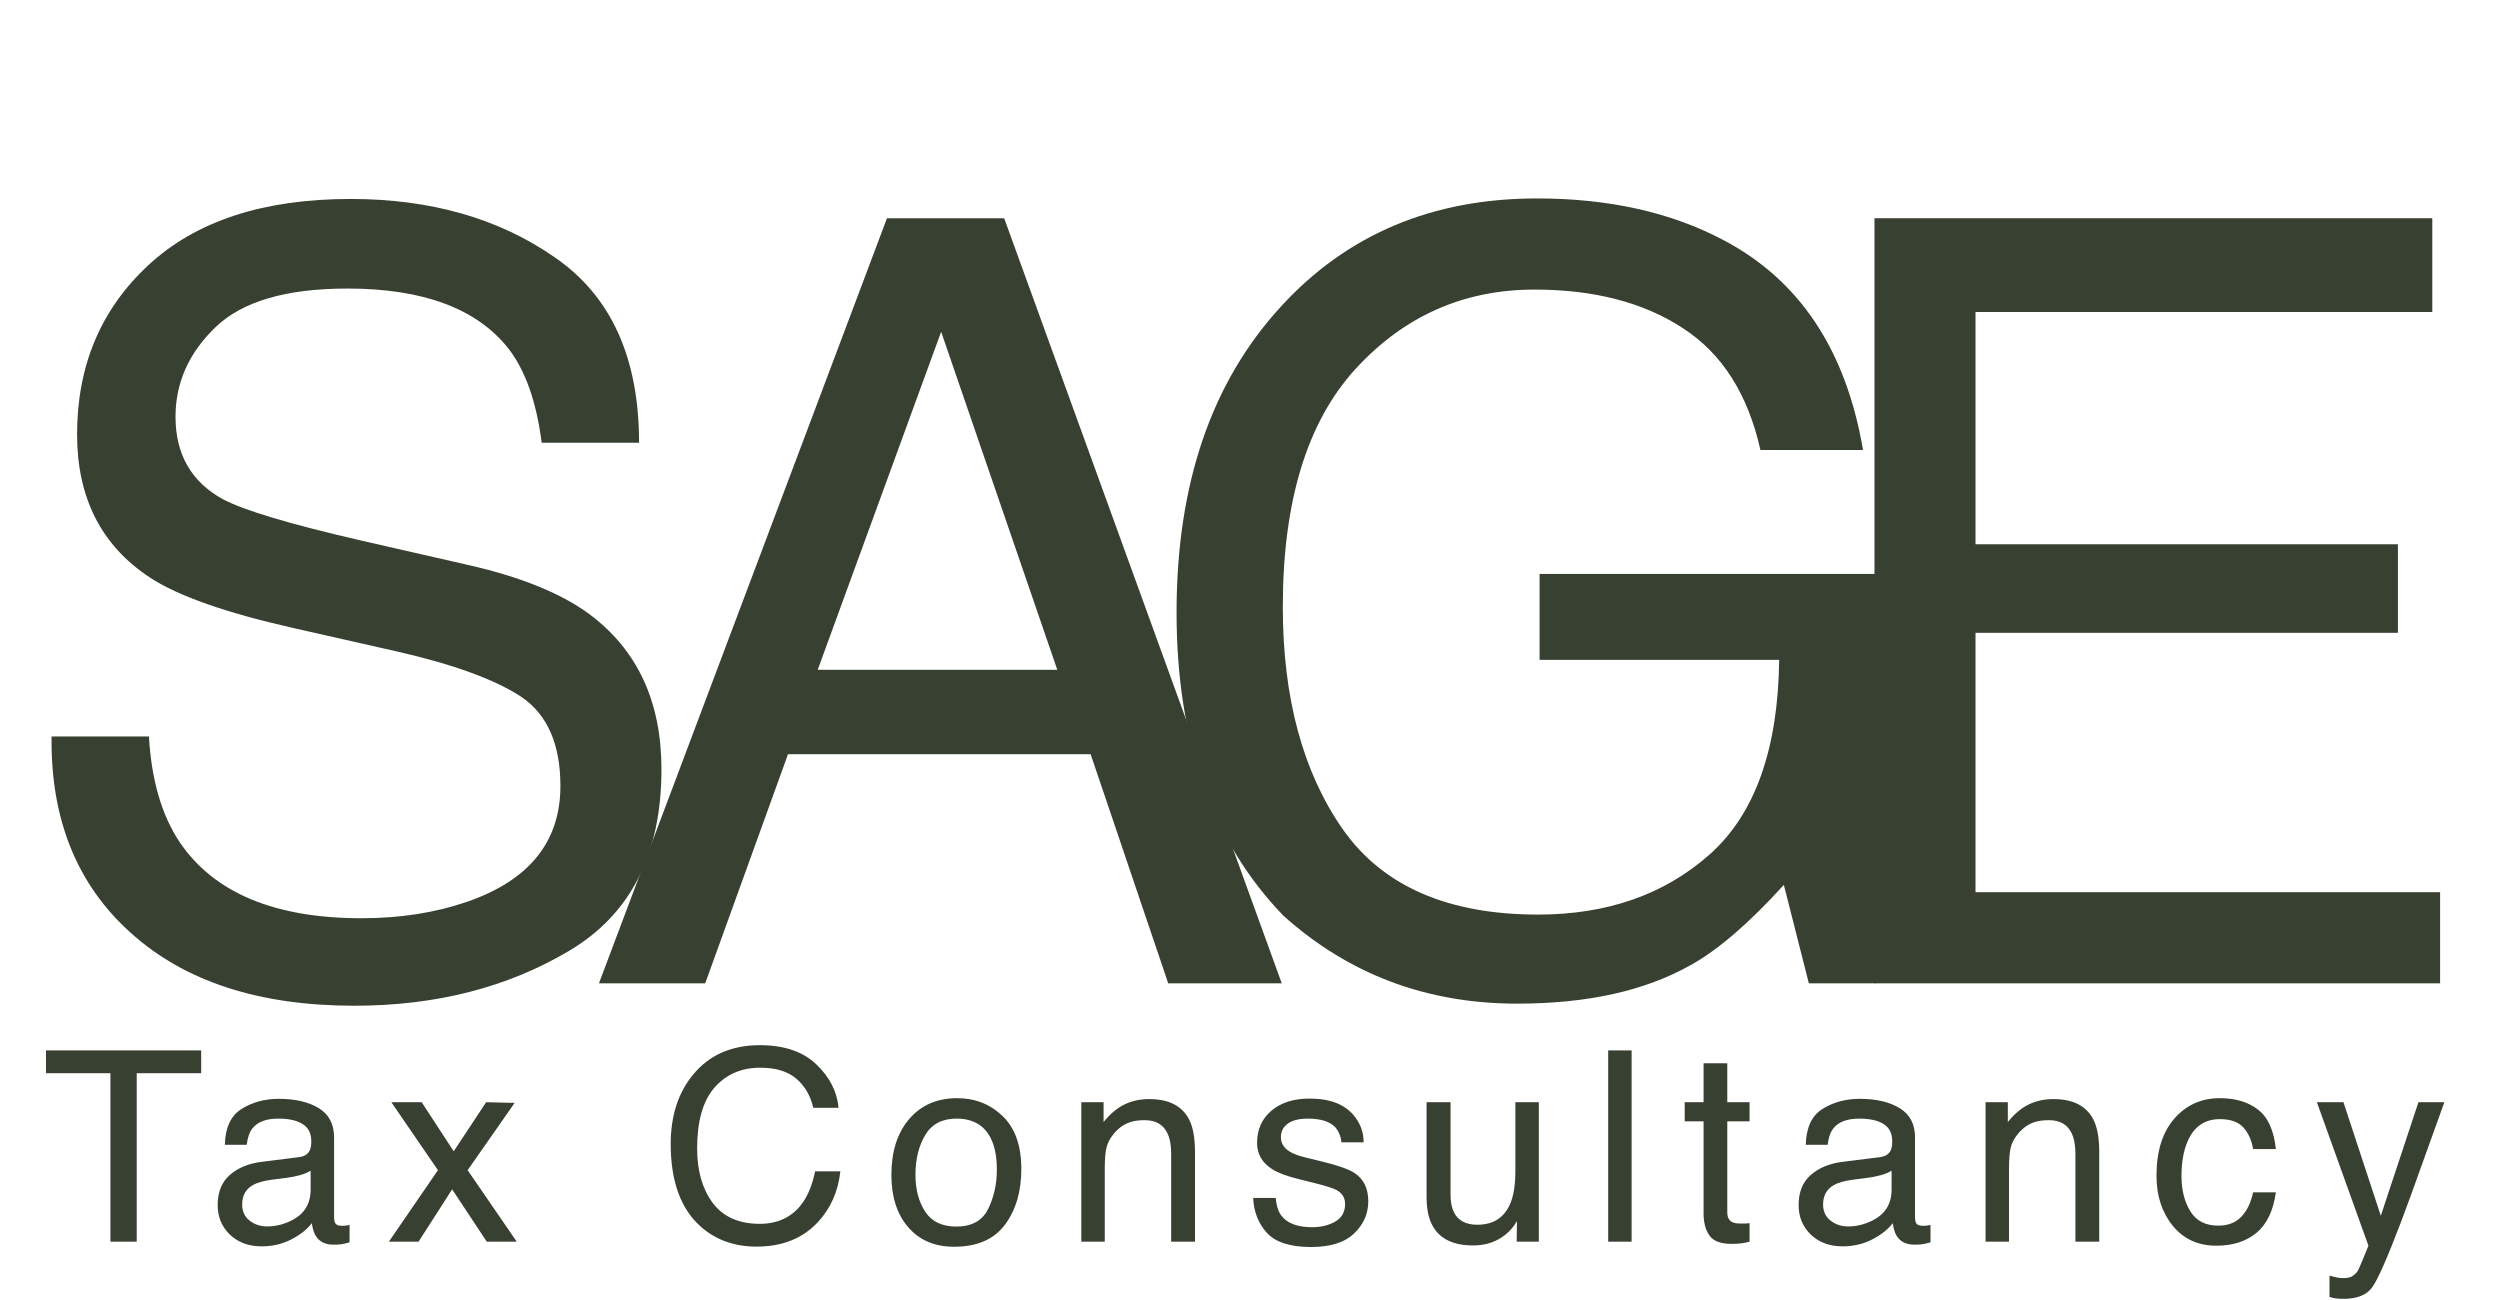 <svg width="300" height="156" viewBox="0 0 300 156" fill="none" xmlns="http://www.w3.org/2000/svg">
<path d="M224.938 26.188H291.875V37.438H237.062V65.312H287.75V75.938H237.062V107.062H292.812V118H224.938V26.188Z" fill="#384031"/>
<path d="M184.438 23.812C193.062 23.812 200.521 25.479 206.812 28.812C215.938 33.604 221.521 42 223.562 54H211.25C209.75 47.292 206.646 42.417 201.938 39.375C197.229 36.292 191.292 34.75 184.125 34.75C175.625 34.75 168.458 37.938 162.625 44.312C156.833 50.688 153.938 60.188 153.938 72.812C153.938 83.729 156.333 92.625 161.125 99.5C165.917 106.333 173.729 109.75 184.562 109.75C192.854 109.75 199.708 107.354 205.125 102.562C210.583 97.729 213.375 89.938 213.5 79.188H184.75V68.875H225.062V118H217.062L214.062 106.188C209.854 110.812 206.125 114.021 202.875 115.812C197.417 118.896 190.479 120.438 182.062 120.438C171.188 120.438 161.833 116.917 154 109.875C145.458 101.042 141.188 88.917 141.188 73.5C141.188 58.125 145.354 45.896 153.688 36.812C161.604 28.146 171.854 23.812 184.438 23.812Z" fill="#384031"/>
<path d="M126.875 80.375L112.938 39.812L98.125 80.375H126.875ZM106.438 26.188H120.5L153.812 118H140.188L130.875 90.5H94.562L84.625 118H71.875L106.438 26.188Z" fill="#384031"/>
<path d="M17.875 88.375C18.167 93.583 19.396 97.812 21.562 101.062C25.688 107.146 32.958 110.188 43.375 110.188C48.042 110.188 52.292 109.521 56.125 108.188C63.542 105.604 67.25 100.979 67.25 94.312C67.25 89.312 65.688 85.75 62.562 83.625C59.396 81.542 54.438 79.729 47.688 78.188L35.25 75.375C27.125 73.542 21.375 71.521 18 69.312C12.167 65.479 9.25 59.75 9.25 52.125C9.25 43.875 12.104 37.104 17.812 31.812C23.521 26.521 31.604 23.875 42.062 23.875C51.688 23.875 59.854 26.208 66.562 30.875C73.312 35.5 76.688 42.917 76.688 53.125H65C64.375 48.208 63.042 44.438 61 41.812C57.208 37.021 50.771 34.625 41.688 34.625C34.354 34.625 29.083 36.167 25.875 39.25C22.667 42.333 21.062 45.917 21.062 50C21.062 54.5 22.938 57.792 26.688 59.875C29.146 61.208 34.708 62.875 43.375 64.875L56.25 67.812C62.458 69.229 67.25 71.167 70.625 73.625C76.458 77.917 79.375 84.146 79.375 92.312C79.375 102.479 75.667 109.75 68.25 114.125C60.875 118.5 52.292 120.688 42.5 120.688C31.083 120.688 22.146 117.771 15.688 111.938C9.229 106.146 6.062 98.292 6.188 88.375H17.875Z" fill="#384031"/>
<path d="M24.141 126.047V128.781H16.406V149H13.25V128.781H5.516V126.047H24.141ZM29.059 144.547C29.059 145.359 29.356 146 29.949 146.469C30.543 146.938 31.246 147.172 32.059 147.172C33.048 147.172 34.007 146.943 34.934 146.484C36.496 145.724 37.278 144.479 37.278 142.75V140.484C36.934 140.703 36.491 140.885 35.949 141.031C35.408 141.177 34.877 141.281 34.356 141.344L32.653 141.562C31.632 141.698 30.866 141.911 30.356 142.203C29.491 142.693 29.059 143.474 29.059 144.547ZM35.871 138.859C36.517 138.776 36.949 138.505 37.168 138.047C37.293 137.797 37.356 137.438 37.356 136.969C37.356 136.01 37.012 135.318 36.324 134.891C35.647 134.453 34.673 134.234 33.403 134.234C31.934 134.234 30.892 134.63 30.277 135.422C29.934 135.859 29.71 136.51 29.606 137.375H26.981C27.033 135.312 27.699 133.88 28.981 133.078C30.272 132.266 31.767 131.859 33.465 131.859C35.434 131.859 37.033 132.234 38.262 132.984C39.481 133.734 40.09 134.901 40.09 136.484V146.125C40.09 146.417 40.147 146.651 40.262 146.828C40.387 147.005 40.642 147.094 41.028 147.094C41.153 147.094 41.293 147.089 41.449 147.078C41.606 147.057 41.772 147.031 41.949 147V149.078C41.512 149.203 41.178 149.281 40.949 149.312C40.72 149.344 40.408 149.359 40.012 149.359C39.043 149.359 38.34 149.016 37.903 148.328C37.673 147.964 37.512 147.448 37.418 146.781C36.845 147.531 36.022 148.182 34.949 148.734C33.877 149.286 32.694 149.562 31.402 149.562C29.85 149.562 28.58 149.094 27.59 148.156C26.611 147.208 26.121 146.026 26.121 144.609C26.121 143.057 26.606 141.854 27.574 141C28.543 140.146 29.814 139.62 31.387 139.422L35.871 138.859ZM46.961 132.266H50.602L54.446 138.156L58.336 132.266L61.758 132.344L56.117 140.422L62.008 149H58.414L54.258 142.719L50.227 149H46.664L52.555 140.422L46.961 132.266ZM91.188 125.422C94.094 125.422 96.35 126.188 97.954 127.719C99.558 129.25 100.449 130.99 100.626 132.938H97.594C97.251 131.458 96.563 130.286 95.532 129.422C94.511 128.557 93.073 128.125 91.219 128.125C88.959 128.125 87.131 128.922 85.735 130.516C84.35 132.099 83.657 134.531 83.657 137.812C83.657 140.5 84.282 142.682 85.532 144.359C86.792 146.026 88.667 146.859 91.157 146.859C93.448 146.859 95.193 145.979 96.391 144.219C97.027 143.292 97.501 142.073 97.813 140.562H100.844C100.574 142.979 99.678 145.005 98.157 146.641C96.334 148.609 93.876 149.594 90.782 149.594C88.115 149.594 85.876 148.786 84.063 147.172C81.678 145.036 80.485 141.74 80.485 137.281C80.485 133.896 81.381 131.12 83.172 128.953C85.11 126.599 87.782 125.422 91.188 125.422ZM114.747 147.188C116.611 147.188 117.887 146.484 118.575 145.078C119.273 143.661 119.622 142.089 119.622 140.359C119.622 138.797 119.372 137.526 118.872 136.547C118.08 135.005 116.716 134.234 114.778 134.234C113.059 134.234 111.809 134.891 111.028 136.203C110.247 137.516 109.856 139.099 109.856 140.953C109.856 142.734 110.247 144.219 111.028 145.406C111.809 146.594 113.049 147.188 114.747 147.188ZM114.856 131.781C117.012 131.781 118.835 132.5 120.325 133.938C121.815 135.375 122.559 137.49 122.559 140.281C122.559 142.979 121.903 145.208 120.591 146.969C119.278 148.729 117.242 149.609 114.481 149.609C112.179 149.609 110.351 148.833 108.997 147.281C107.643 145.719 106.966 143.625 106.966 141C106.966 138.188 107.679 135.948 109.106 134.281C110.533 132.615 112.45 131.781 114.856 131.781ZM129.759 132.266H132.431V134.641C133.222 133.661 134.061 132.958 134.946 132.531C135.832 132.104 136.816 131.891 137.899 131.891C140.274 131.891 141.879 132.719 142.712 134.375C143.17 135.281 143.399 136.578 143.399 138.266V149H140.54V138.453C140.54 137.432 140.389 136.609 140.087 135.984C139.587 134.943 138.681 134.422 137.368 134.422C136.701 134.422 136.155 134.49 135.728 134.625C134.957 134.854 134.28 135.312 133.696 136C133.228 136.552 132.92 137.125 132.774 137.719C132.639 138.302 132.571 139.141 132.571 140.234V149H129.759V132.266ZM153.083 143.75C153.166 144.688 153.401 145.406 153.786 145.906C154.495 146.812 155.724 147.266 157.474 147.266C158.515 147.266 159.432 147.042 160.224 146.594C161.015 146.135 161.411 145.432 161.411 144.484C161.411 143.766 161.094 143.219 160.458 142.844C160.052 142.615 159.25 142.349 158.052 142.047L155.818 141.484C154.39 141.13 153.338 140.734 152.661 140.297C151.453 139.536 150.849 138.484 150.849 137.141C150.849 135.557 151.416 134.276 152.552 133.297C153.698 132.318 155.234 131.828 157.161 131.828C159.682 131.828 161.5 132.568 162.614 134.047C163.312 134.984 163.651 135.995 163.63 137.078H160.974C160.922 136.443 160.698 135.865 160.302 135.344C159.656 134.604 158.536 134.234 156.943 134.234C155.88 134.234 155.073 134.438 154.521 134.844C153.979 135.25 153.708 135.786 153.708 136.453C153.708 137.182 154.068 137.766 154.786 138.203C155.203 138.464 155.818 138.693 156.63 138.891L158.489 139.344C160.51 139.833 161.864 140.307 162.552 140.766C163.646 141.484 164.193 142.615 164.193 144.156C164.193 145.646 163.625 146.932 162.489 148.016C161.364 149.099 159.646 149.641 157.333 149.641C154.844 149.641 153.078 149.078 152.036 147.953C151.005 146.818 150.453 145.417 150.38 143.75H153.083ZM174.064 132.266V143.375C174.064 144.229 174.199 144.927 174.47 145.469C174.97 146.469 175.902 146.969 177.267 146.969C179.225 146.969 180.559 146.094 181.267 144.344C181.652 143.406 181.845 142.12 181.845 140.484V132.266H184.658V149H182.001L182.033 146.531C181.668 147.167 181.215 147.703 180.673 148.141C179.6 149.016 178.298 149.453 176.767 149.453C174.381 149.453 172.756 148.656 171.892 147.062C171.423 146.208 171.189 145.068 171.189 143.641V132.266H174.064ZM192.982 126.047H195.794V149H192.982V126.047ZM204.431 127.594H207.275V132.266H209.947V134.562H207.275V145.484C207.275 146.068 207.473 146.458 207.869 146.656C208.087 146.771 208.452 146.828 208.962 146.828C209.098 146.828 209.244 146.828 209.4 146.828C209.556 146.818 209.739 146.802 209.947 146.781V149C209.624 149.094 209.285 149.161 208.931 149.203C208.587 149.245 208.212 149.266 207.806 149.266C206.494 149.266 205.603 148.932 205.134 148.266C204.666 147.589 204.431 146.714 204.431 145.641V134.562H202.166V132.266H204.431V127.594ZM218.771 144.547C218.771 145.359 219.068 146 219.662 146.469C220.256 146.938 220.959 147.172 221.771 147.172C222.761 147.172 223.719 146.943 224.646 146.484C226.209 145.724 226.99 144.479 226.99 142.75V140.484C226.646 140.703 226.204 140.885 225.662 141.031C225.12 141.177 224.589 141.281 224.068 141.344L222.365 141.562C221.344 141.698 220.579 141.911 220.068 142.203C219.204 142.693 218.771 143.474 218.771 144.547ZM225.584 138.859C226.23 138.776 226.662 138.505 226.881 138.047C227.006 137.797 227.068 137.438 227.068 136.969C227.068 136.01 226.724 135.318 226.037 134.891C225.36 134.453 224.386 134.234 223.115 134.234C221.646 134.234 220.605 134.63 219.99 135.422C219.646 135.859 219.422 136.51 219.318 137.375H216.693C216.745 135.312 217.412 133.88 218.693 133.078C219.985 132.266 221.48 131.859 223.178 131.859C225.146 131.859 226.745 132.234 227.974 132.984C229.193 133.734 229.803 134.901 229.803 136.484V146.125C229.803 146.417 229.86 146.651 229.974 146.828C230.099 147.005 230.355 147.094 230.74 147.094C230.865 147.094 231.006 147.089 231.162 147.078C231.318 147.057 231.485 147.031 231.662 147V149.078C231.224 149.203 230.891 149.281 230.662 149.312C230.433 149.344 230.12 149.359 229.724 149.359C228.756 149.359 228.053 149.016 227.615 148.328C227.386 147.964 227.224 147.448 227.131 146.781C226.558 147.531 225.735 148.182 224.662 148.734C223.589 149.286 222.407 149.562 221.115 149.562C219.563 149.562 218.292 149.094 217.303 148.156C216.323 147.208 215.834 146.026 215.834 144.609C215.834 143.057 216.318 141.854 217.287 141C218.256 140.146 219.526 139.62 221.099 139.422L225.584 138.859ZM238.268 132.266H240.939V134.641C241.731 133.661 242.57 132.958 243.455 132.531C244.34 132.104 245.325 131.891 246.408 131.891C248.783 131.891 250.387 132.719 251.221 134.375C251.679 135.281 251.908 136.578 251.908 138.266V149H249.049V138.453C249.049 137.432 248.898 136.609 248.596 135.984C248.096 134.943 247.189 134.422 245.877 134.422C245.21 134.422 244.663 134.49 244.236 134.625C243.465 134.854 242.788 135.312 242.205 136C241.736 136.552 241.429 137.125 241.283 137.719C241.148 138.302 241.08 139.141 241.08 140.234V149H238.268V132.266ZM266.373 131.781C268.259 131.781 269.79 132.24 270.967 133.156C272.154 134.073 272.868 135.651 273.107 137.891H270.373C270.206 136.859 269.826 136.005 269.232 135.328C268.639 134.641 267.686 134.297 266.373 134.297C264.581 134.297 263.3 135.172 262.529 136.922C262.029 138.057 261.779 139.458 261.779 141.125C261.779 142.802 262.134 144.214 262.842 145.359C263.55 146.505 264.665 147.078 266.186 147.078C267.352 147.078 268.274 146.724 268.951 146.016C269.639 145.297 270.113 144.318 270.373 143.078H273.107C272.795 145.297 272.014 146.922 270.764 147.953C269.514 148.974 267.915 149.484 265.967 149.484C263.779 149.484 262.035 148.688 260.732 147.094C259.43 145.49 258.779 143.49 258.779 141.094C258.779 138.156 259.493 135.87 260.92 134.234C262.347 132.599 264.165 131.781 266.373 131.781ZM290.213 132.266H293.323C292.927 133.339 292.046 135.786 290.682 139.609C289.661 142.484 288.807 144.828 288.119 146.641C286.494 150.911 285.349 153.516 284.682 154.453C284.015 155.391 282.869 155.859 281.244 155.859C280.849 155.859 280.541 155.844 280.323 155.812C280.114 155.781 279.854 155.724 279.541 155.641V153.078C280.031 153.214 280.385 153.297 280.604 153.328C280.823 153.359 281.015 153.375 281.182 153.375C281.703 153.375 282.083 153.286 282.323 153.109C282.573 152.943 282.781 152.734 282.948 152.484C283 152.401 283.187 151.974 283.51 151.203C283.833 150.432 284.067 149.859 284.213 149.484L278.026 132.266H281.213L285.698 145.891L290.213 132.266Z" fill="#384031"/>
</svg>
